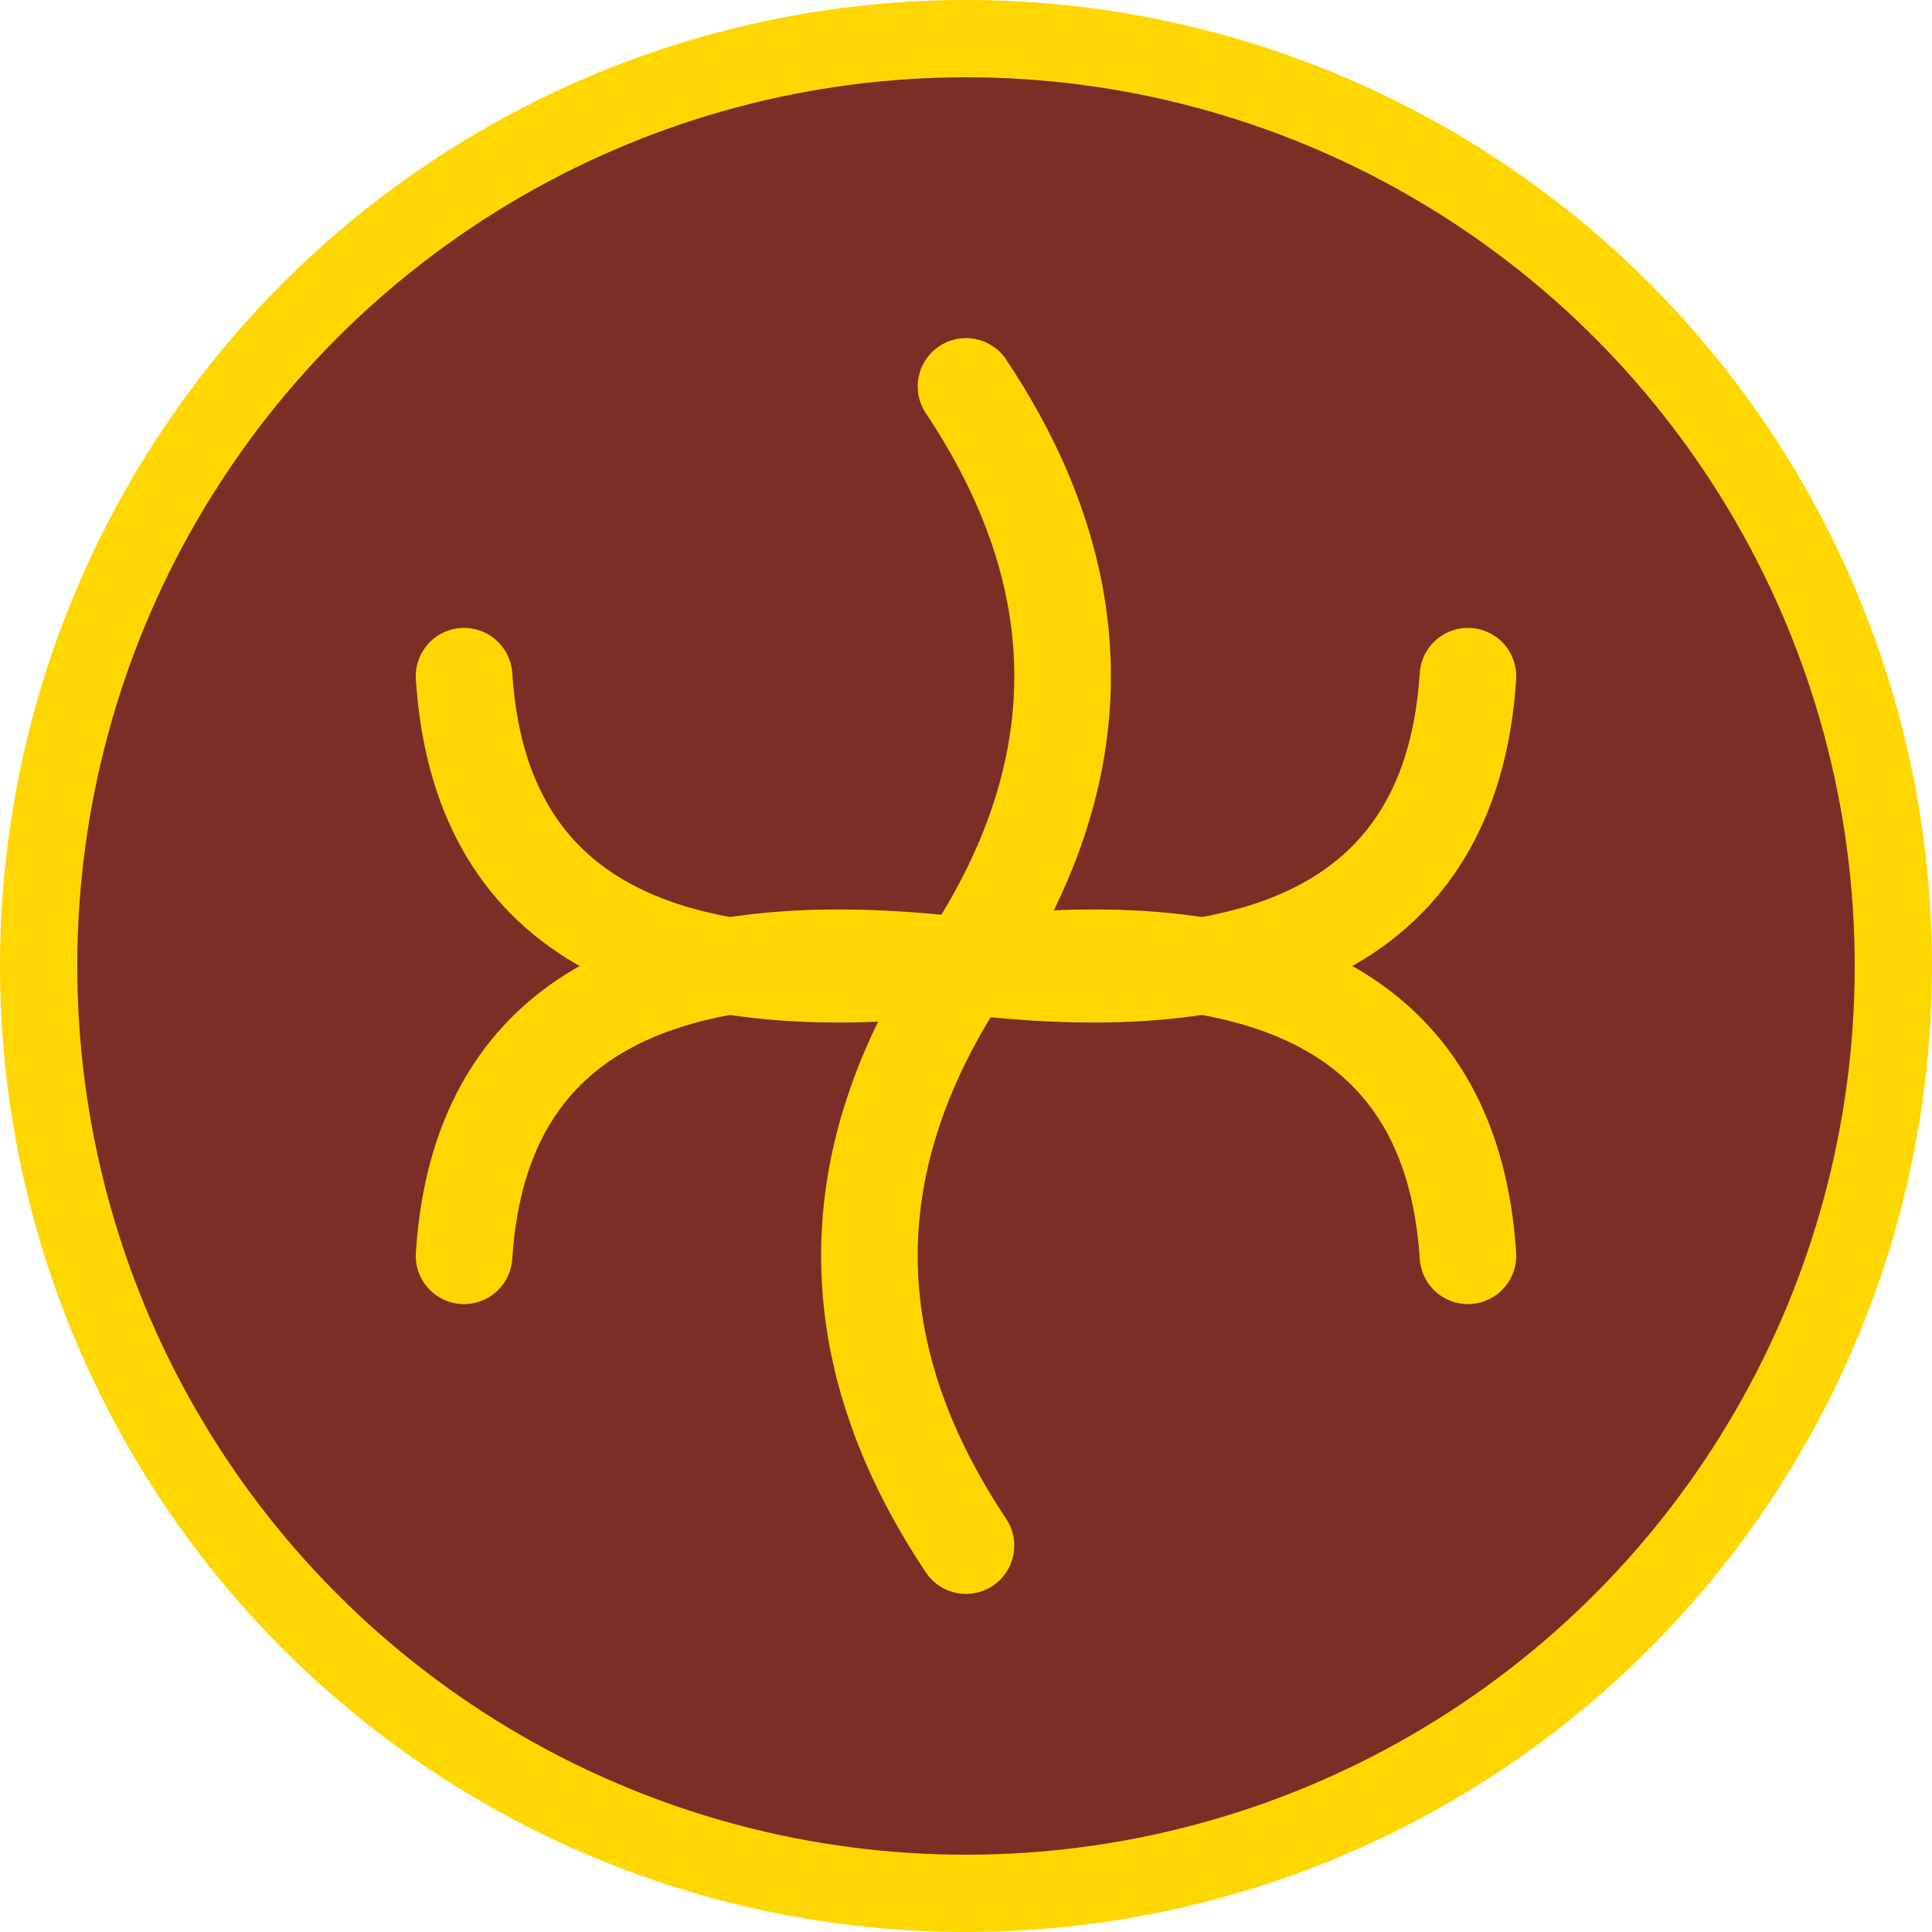 <?xml version="1.0" encoding="UTF-8" standalone="no"?>
<svg viewBox="0 0 100 100" width="180" height="180" xmlns="http://www.w3.org/2000/svg">
  <circle cx="50" cy="50" r="48" fill="#7B2D26" stroke="#FFD700" stroke-width="4"/>
  <g stroke="#FFD700" stroke-width="5" stroke-linecap="round" fill="none">
    <path d="M50 20 Q60 35 50 50 Q40 65 50 80" />
    <path d="M50 20 Q35 30 50 50 Q65 70 50 80" transform="rotate(120 50 50)" />
    <path d="M50 20 Q65 30 50 50 Q35 70 50 80" transform="rotate(240 50 50)" />
  </g>
</svg>

